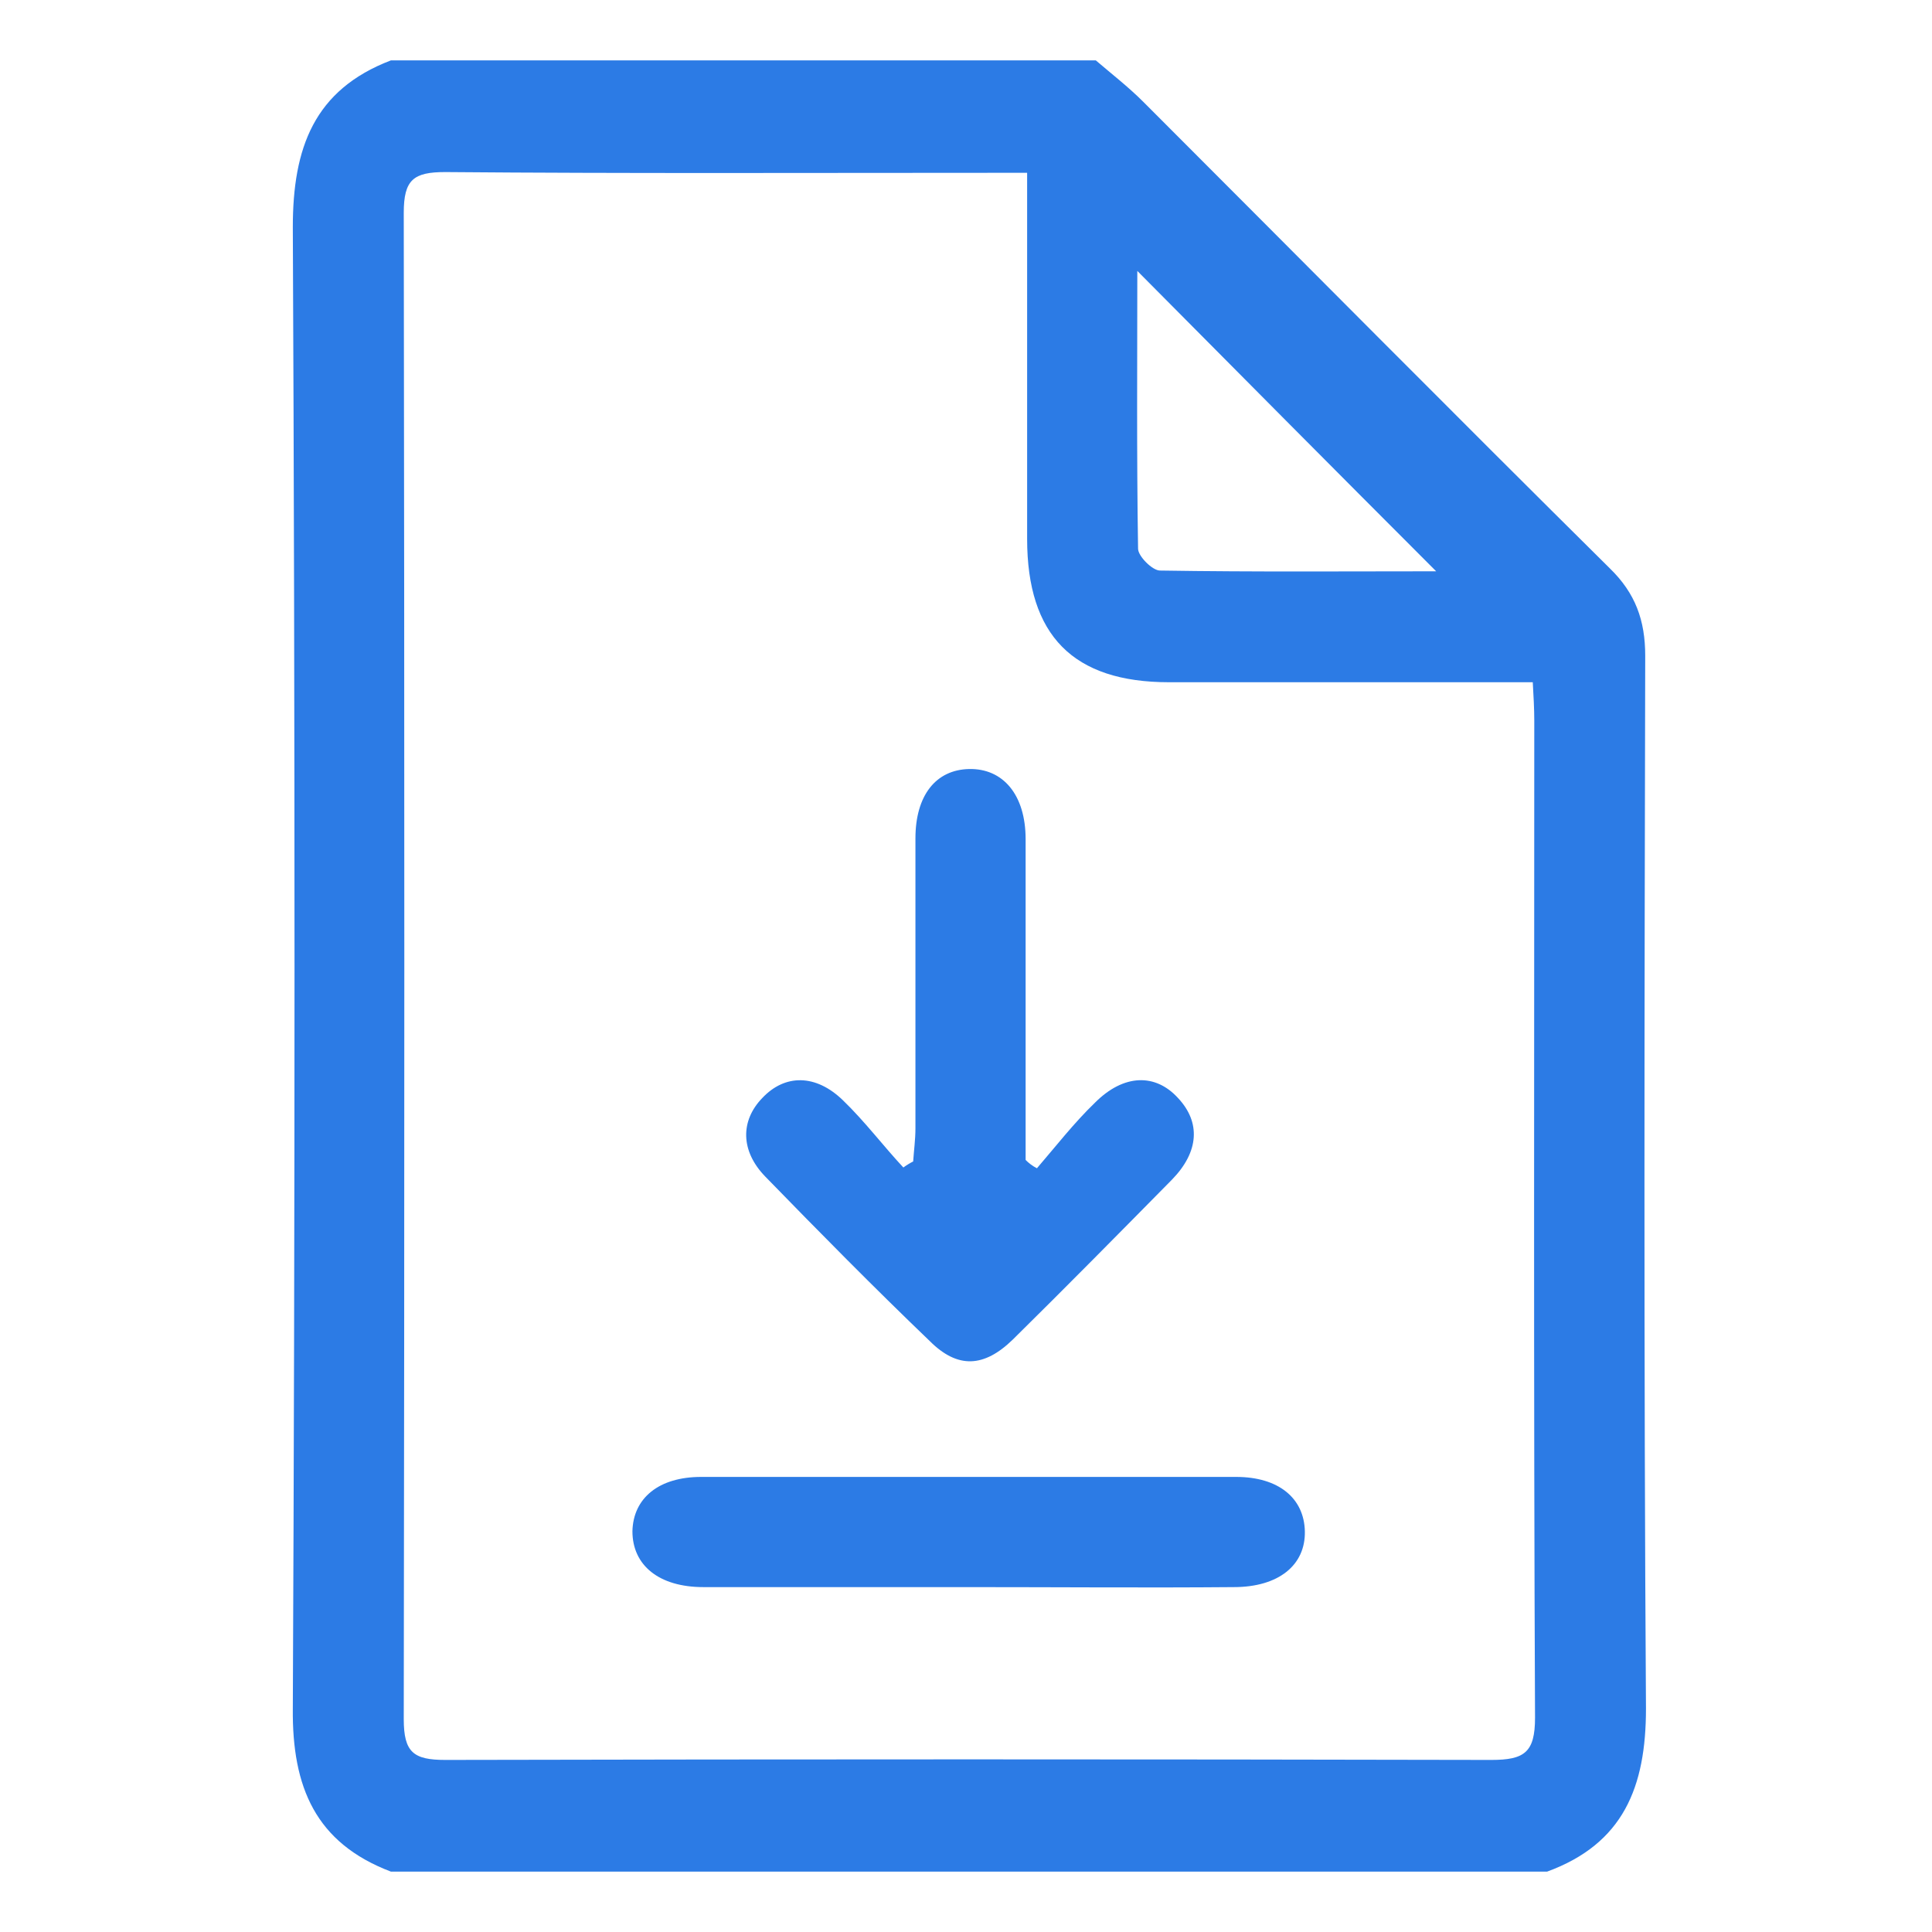 <?xml version="1.0" encoding="utf-8"?>
<!-- Generator: Adobe Illustrator 24.2.0, SVG Export Plug-In . SVG Version: 6.00 Build 0)  -->
<svg  fill="#2c7be5" version="1.1" id="all-icon" xmlns="http://www.w3.org/2000/svg" xmlns:xlink="http://www.w3.org/1999/xlink" x="0px" y="0px"
	 viewBox="0 0 256 256" style="enable-background:new 0 0 256 256;" xml:space="preserve">
<g id="ic-download">
	<path d="M205,248c-51.1,0-102.1,0-153.2,0c-10-3.8-13.1-11.2-13-21.6c0.3-65.4,0.3-130.9,0-196.3c0-10.5,2.8-18.2,13-22.1
		c31.1,0,62.3,0,93.4,0c2.1,1.8,4.3,3.5,6.3,5.5c20.6,20.6,41.1,41.3,61.8,61.8c3.4,3.3,4.7,6.9,4.7,11.6
		c-0.1,46.5-0.2,93,0.1,139.5C218.1,236.8,215.1,244.3,205,248z M136.1,22.9c-2.1,0-3.7,0-5.2,0c-24,0-47.9,0.1-71.9-0.1
		c-4.2,0-5.5,1-5.5,5.4c0.1,66.5,0.1,133.1,0,199.6c0,4.4,1.3,5.4,5.5,5.4c46.2-0.1,92.4-0.1,138.6,0c4.4,0,5.8-1,5.8-5.6
		c-0.2-44-0.1-88.1-0.1-132.1c0-1.6-0.1-3.3-0.2-5.1c-16.4,0-32.3,0-48.2,0c-12.7,0-18.8-6.2-18.8-19
		C136.1,55.4,136.1,39.5,136.1,22.9z M190.3,75.7c-13.2-13.2-26.6-26.7-39.6-39.8c0,11.5-0.1,24.1,0.1,36.8c0,1,1.9,2.9,2.9,2.9
		C166.3,75.8,178.9,75.7,190.3,75.7z"/>
	<path d="M137.4,154.8c2.5-2.9,4.9-6,7.7-8.7c3.8-3.8,8-3.9,11-0.6c3,3.2,2.8,7.1-0.8,10.8c-7,7.1-14,14.2-21.1,21.2
		c-3.8,3.7-7.3,3.9-11,0.2c-7.4-7.1-14.6-14.4-21.8-21.8c-3.3-3.4-3.3-7.4-0.4-10.4c3-3.2,7.1-3.2,10.7,0.3c2.9,2.8,5.3,6,8,8.9
		c0.4-0.3,0.9-0.6,1.3-0.8c0.1-1.5,0.3-2.9,0.3-4.4c0-12.8,0-25.6,0-38.4c0-5.7,2.7-9.1,7.1-9.2c4.5-0.1,7.5,3.4,7.5,9.3
		c0,14.2,0,28.3,0,42.5C136.3,154.1,136.8,154.5,137.4,154.8z"/>
	<path d="M128.2,210.3c-11.7,0-23.3,0-35,0c-5.9,0-9.4-2.9-9.4-7.4c0.1-4.4,3.5-7.2,9.1-7.2c23.6,0,47.3,0,70.9,0
		c5.6,0,9,2.8,9.1,7.2c0.1,4.5-3.5,7.4-9.4,7.4C151.9,210.4,140,210.3,128.2,210.3z"/>
</g>
</svg>
